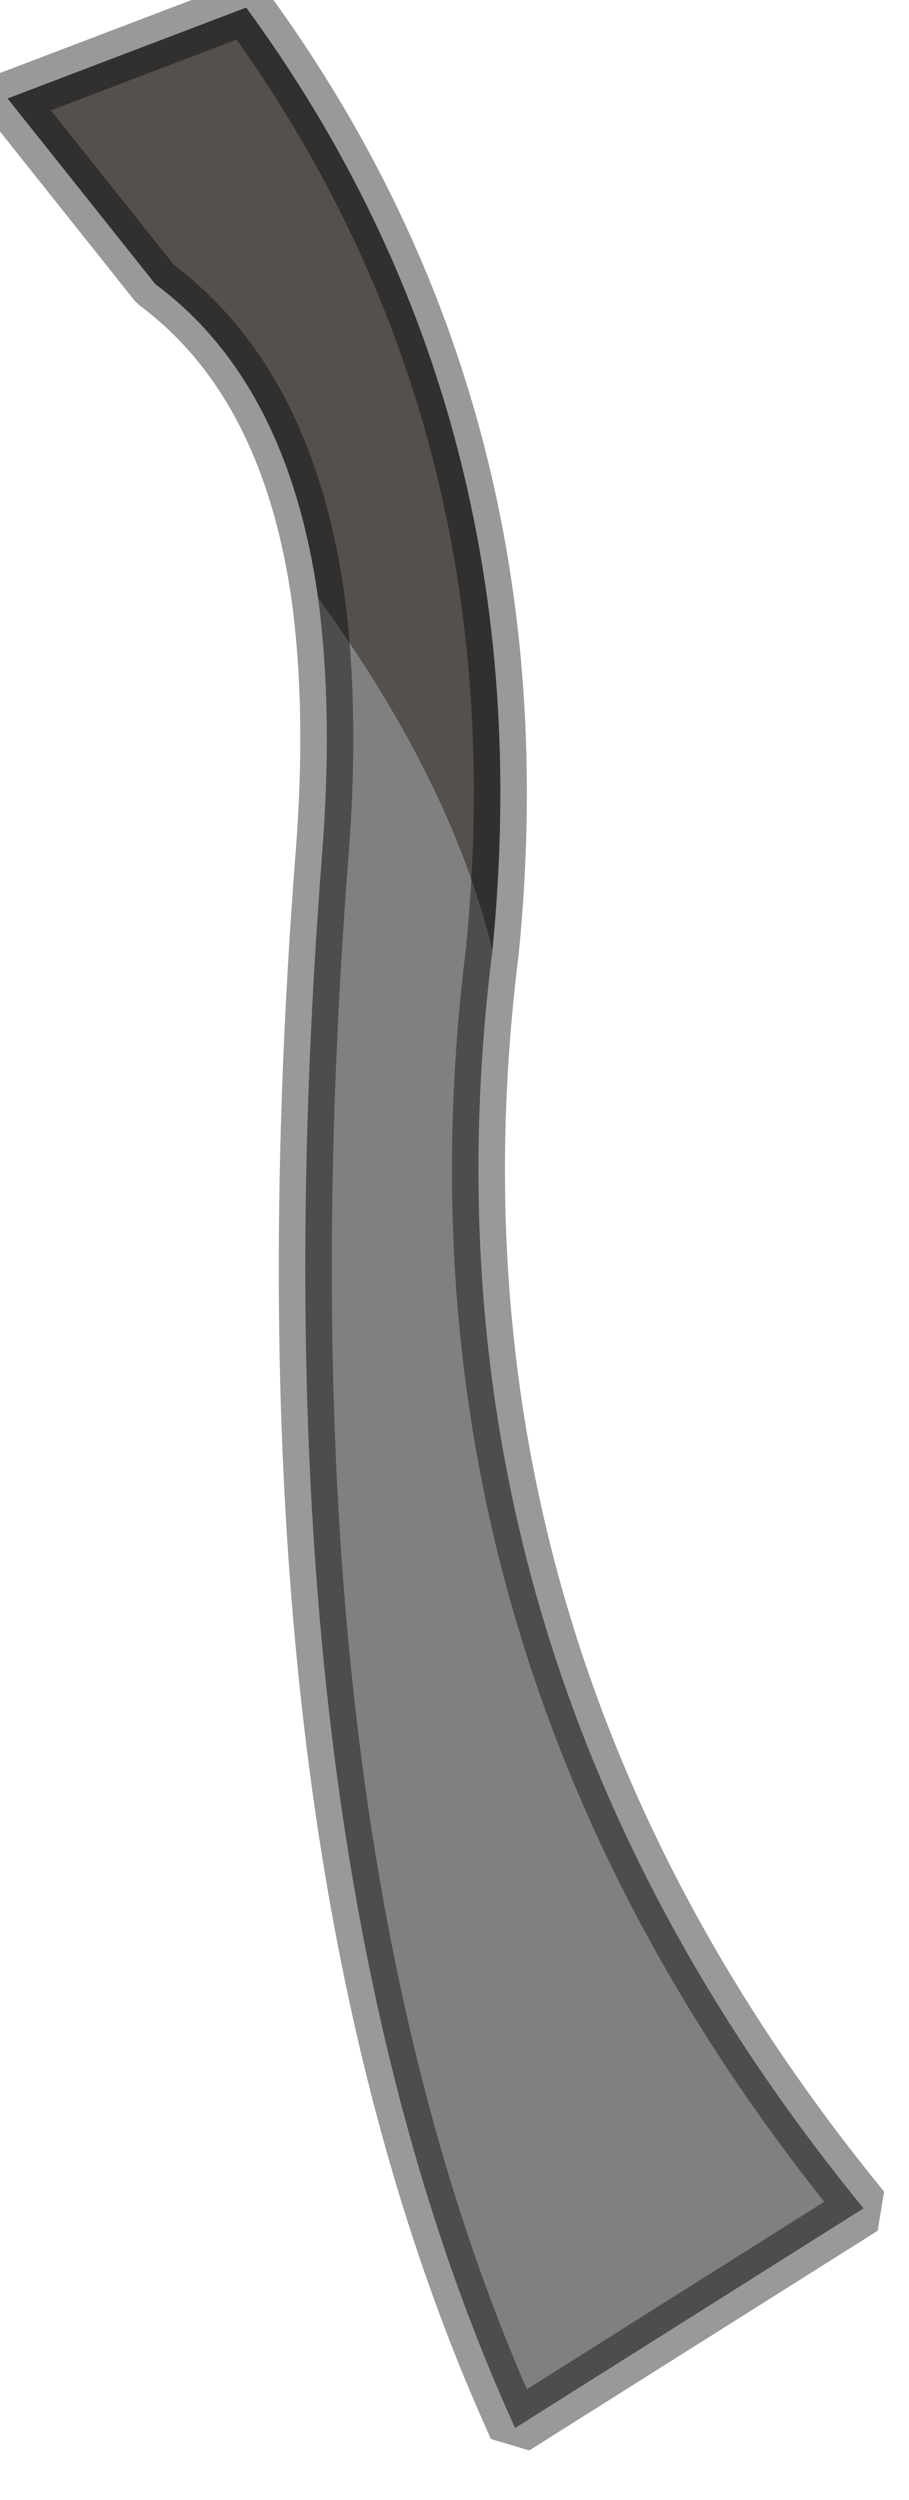 <?xml version="1.0" encoding="utf-8"?>
<svg version="1.1" id="Layer_1"
xmlns="http://www.w3.org/2000/svg"
xmlns:xlink="http://www.w3.org/1999/xlink"
width="12px" height="33px"
xml:space="preserve">
<g id="PathID_3732" transform="matrix(1, 0, 0, 1, 0.1, 0.1)">
<path style="fill:#54504E;fill-opacity:1" d="M4.1 7.8Q3.7 4.95 1.95 3.65L0 1.2L3.15 0Q7.1 5.4 6.4 12.45Q5.85 10.2 4.1 7.8" />
<path style="fill:#808080;fill-opacity:1" d="M6.4 12.45Q5.25 21.65 11.3 29.05L6.7 31.95Q3.15 24.15 4.15 11.2Q4.3 9.3 4.1 7.8Q5.85 10.2 6.4 12.45" />
<path style="fill:none;stroke-width:0.7;stroke-linecap:butt;stroke-linejoin:bevel;stroke-miterlimit:3;stroke:#000000;stroke-opacity:0.4" d="M4.1 7.8Q3.7 4.95 1.95 3.65L0 1.2L3.15 0Q7.1 5.4 6.4 12.45Q5.25 21.65 11.3 29.05L6.7 31.95Q3.15 24.15 4.15 11.2Q4.3 9.3 4.1 7.8z" />
</g>
</svg>
